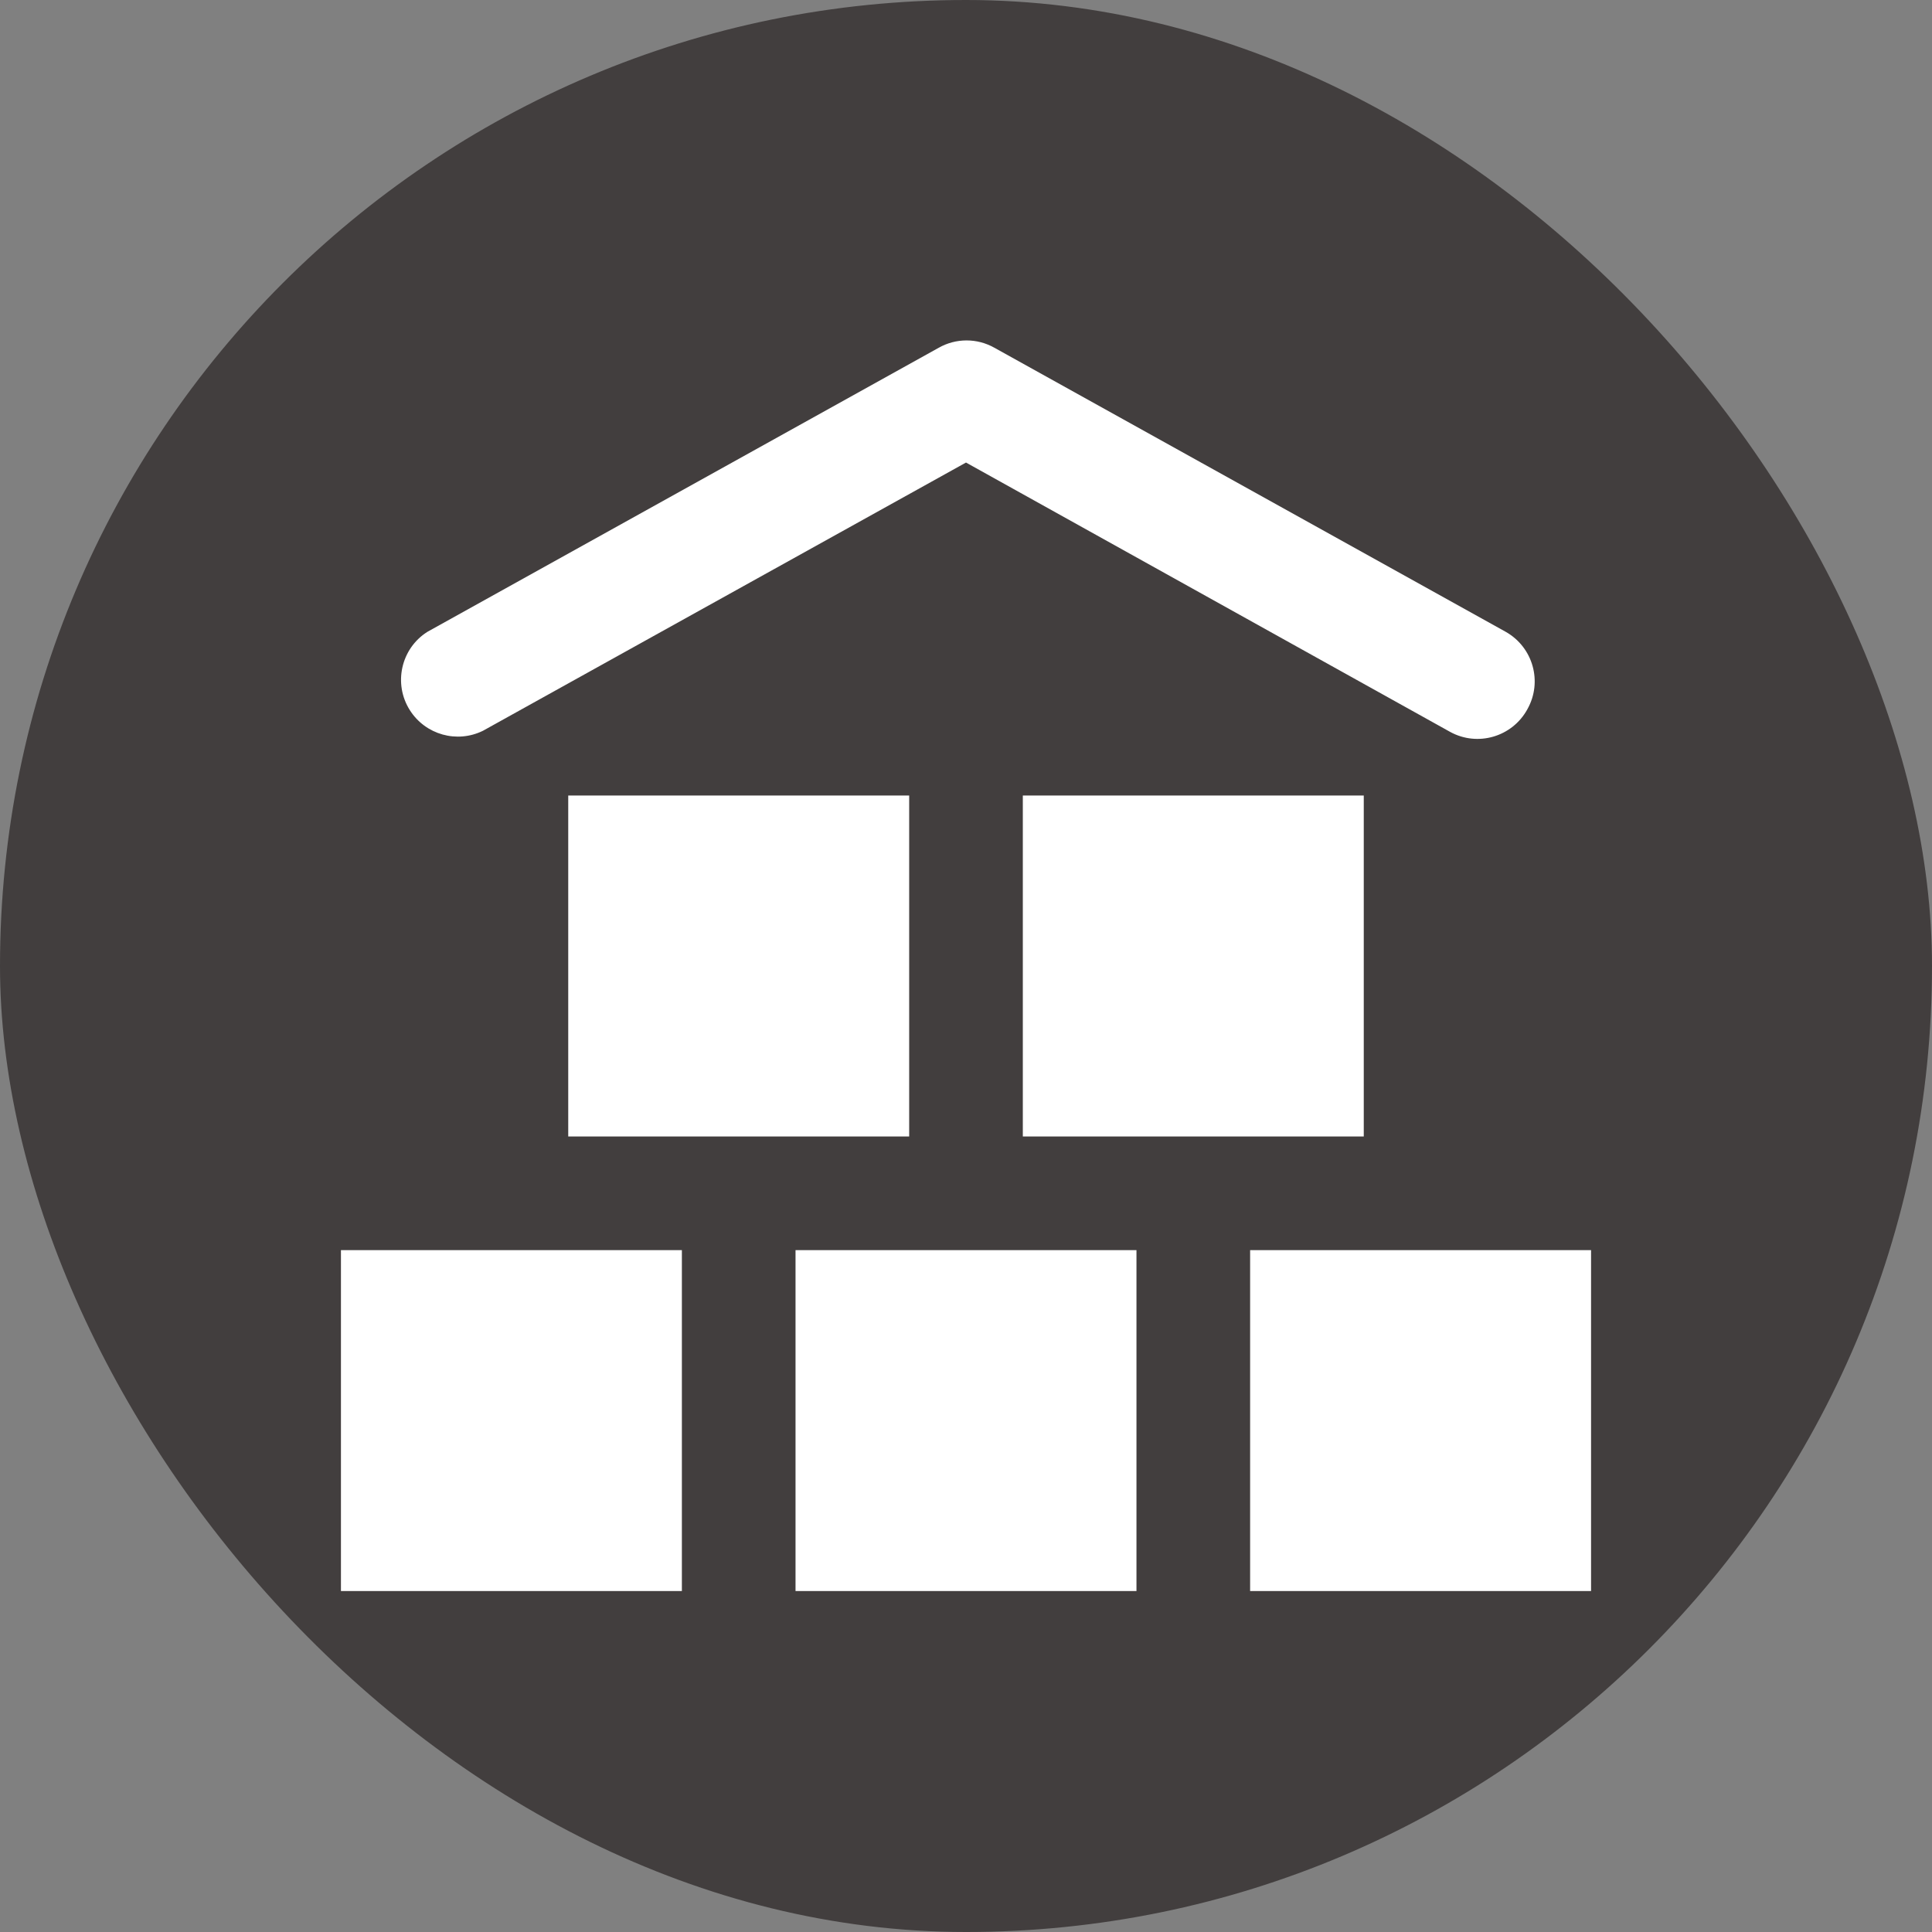 <svg xmlns="http://www.w3.org/2000/svg" viewBox="0 0 17 17" height="17" width="17"><rect x="0" y="0" width="17" height="17" fill="#808080" stroke="none"/><title>warehouse_11.svg</title><rect fill="none" x="0" y="0" width="17" height="17"></rect><rect x="0" y="0" width="17" height="17" rx="8.5" ry="8.5" fill="#423e3e"></rect><path fill="#ffffff" transform="translate(3 3)" d="M3,11H0V8h3V11z M7,8H4v3h3V8z M11,8H8v3h3V8z M5,4H2v3h3V4z M9,4H6v3h3V4z M10.44,3.24
	c0.135-0.24,0.05-0.544-0.19-0.68l-4.5-2.5c-0.152-0.086-0.338-0.086-0.49,0l-4.5,2.5
	C0.527,2.708,0.459,3.018,0.607,3.25C0.744,3.465,1.021,3.543,1.25,3.43L5.5,1.07l4.26,2.37
	c0.242,0.133,0.546,0.044,0.679-0.198C10.439,3.241,10.44,3.241,10.44,3.24z"></path></svg>